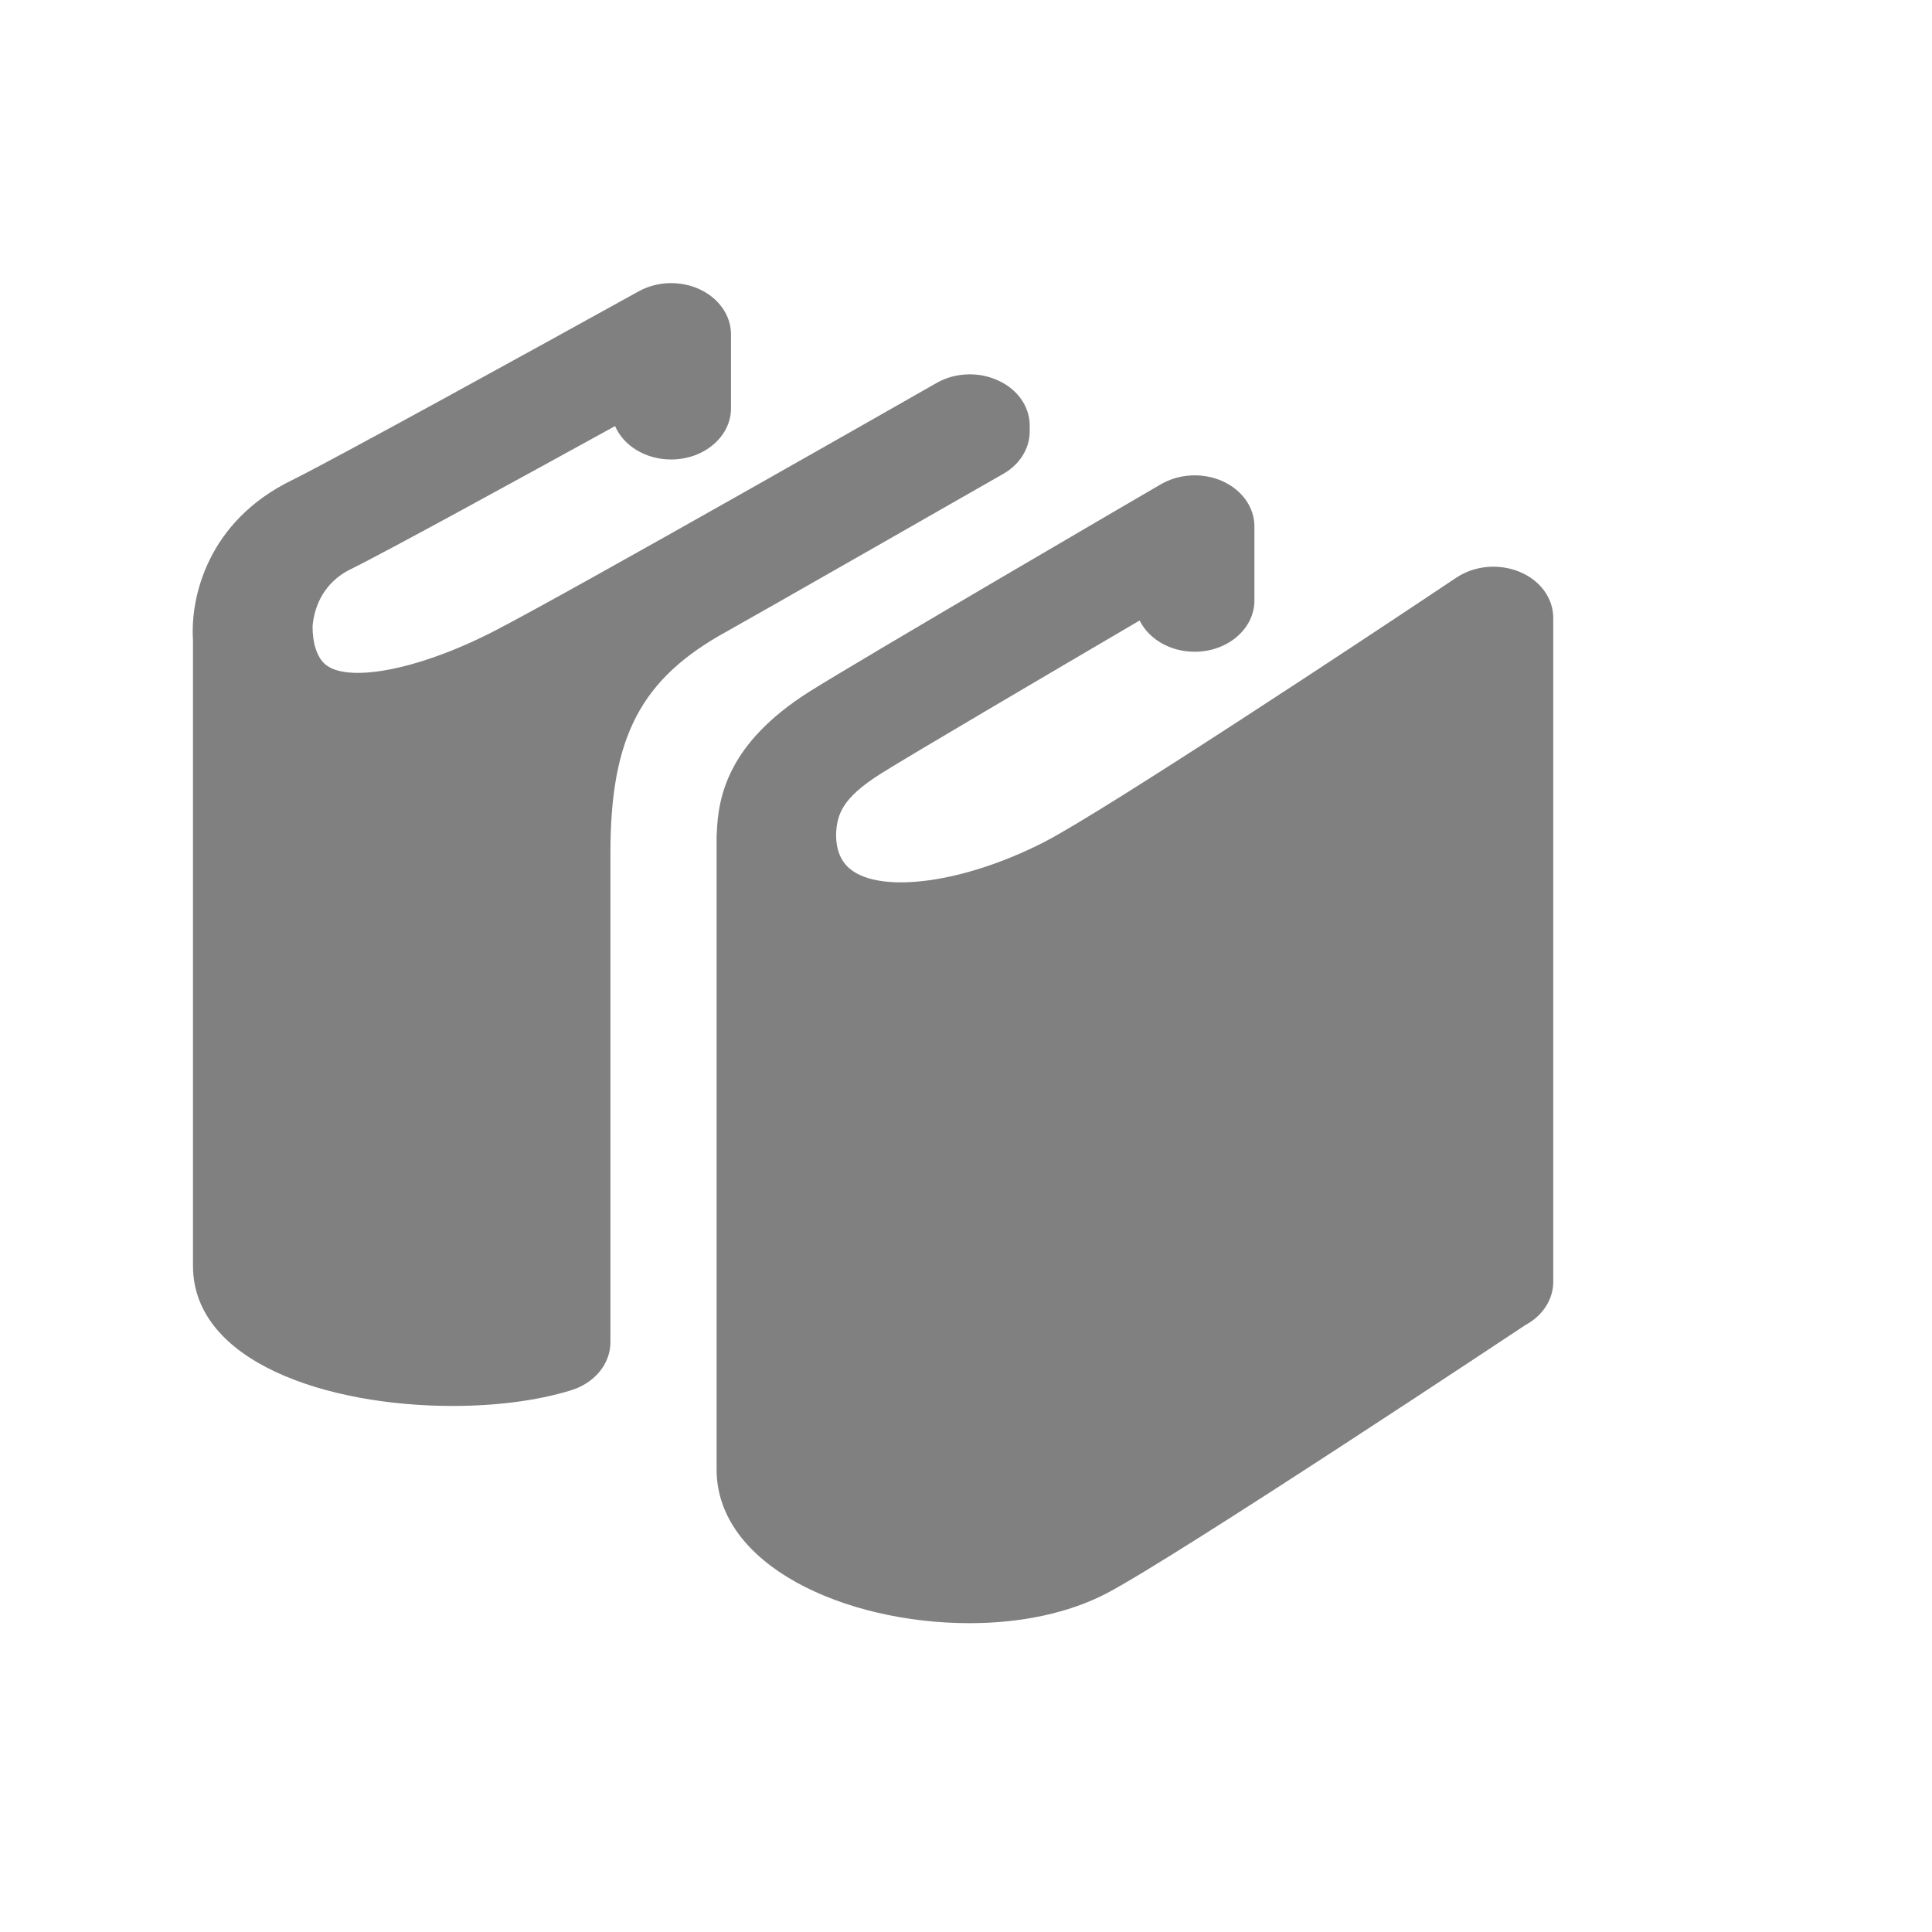 <?xml version="1.0" encoding="utf-8"?>
<!-- Generator: Adobe Illustrator 16.0.0, SVG Export Plug-In . SVG Version: 6.00 Build 0)  -->
<!DOCTYPE svg PUBLIC "-//W3C//DTD SVG 1.1//EN" "http://www.w3.org/Graphics/SVG/1.1/DTD/svg11.dtd">
<svg version="1.1" id="圖層_1" xmlns="http://www.w3.org/2000/svg" xmlns:xlink="http://www.w3.org/1999/xlink" x="0px" y="0px"
	 width="46px" height="46px" viewBox="0 0 46 46" enable-background="new 0 0 46 46" xml:space="preserve">
<g>
	<path fill="#808080" d="M36.18,13.615c-0.488-0.201-1.066-0.152-1.5,0.135c-2.244,1.502-8.391,5.562-9.814,6.297
		c-1.929,0.988-3.883,1.229-4.608,0.656c-0.233-0.178-0.348-0.457-0.352-0.822c0.018-0.488,0.14-0.873,1.054-1.453
		c0.728-0.457,3.969-2.361,6.174-3.654c0.217,0.439,0.723,0.744,1.312,0.744c0.786,0,1.421-0.549,1.421-1.219v-1.766
		c0-0.451-0.291-0.863-0.755-1.074c-0.466-0.211-1.03-0.184-1.47,0.07c-0.293,0.17-7.209,4.205-8.369,4.938
		c-1.939,1.223-2.179,2.498-2.207,3.389c0,0.006-0.004,0.012-0.004,0.016v0.357v14.758c0,2.289,3.059,3.66,6.02,3.66
		c1.243,0,2.371-0.246,3.256-0.705c1.682-0.877,9.98-6.393,9.98-6.393c0.412-0.221,0.664-0.609,0.664-1.027V14.707
		C36.98,14.24,36.67,13.816,36.18,13.615z"/>
	<path fill="#808080" d="M17.307,15.033c0.539-0.297,6.579-3.75,6.579-3.75c0.395-0.225,0.631-0.604,0.631-1.014v-0.137
		c0-0.449-0.287-0.863-0.751-1.072c-0.46-0.215-1.021-0.193-1.461,0.055c-0.088,0.051-8.791,5.016-10.557,5.92
		c-1.836,0.941-3.52,1.236-4.023,0.766c-0.182-0.174-0.283-0.486-0.283-0.889c0.029-0.352,0.188-1.01,0.918-1.365
		c0.809-0.395,4.07-2.184,6.285-3.402c0.2,0.467,0.724,0.795,1.334,0.795c0.786,0,1.426-0.545,1.426-1.219v-1.76
		c0-0.449-0.289-0.859-0.744-1.072c-0.459-0.213-1.016-0.195-1.453,0.047c-2.453,1.357-7.33,4.043-8.259,4.498
		c-2.004,0.977-2.421,2.785-2.354,3.807v14.898c0,2.293,3.201,3.336,6.175,3.336c1.036,0,2.009-0.123,2.815-0.369
		c0.568-0.17,0.949-0.631,0.949-1.146V20.316C14.533,17.541,15.26,16.156,17.307,15.033z"/>
</g>
</svg>
